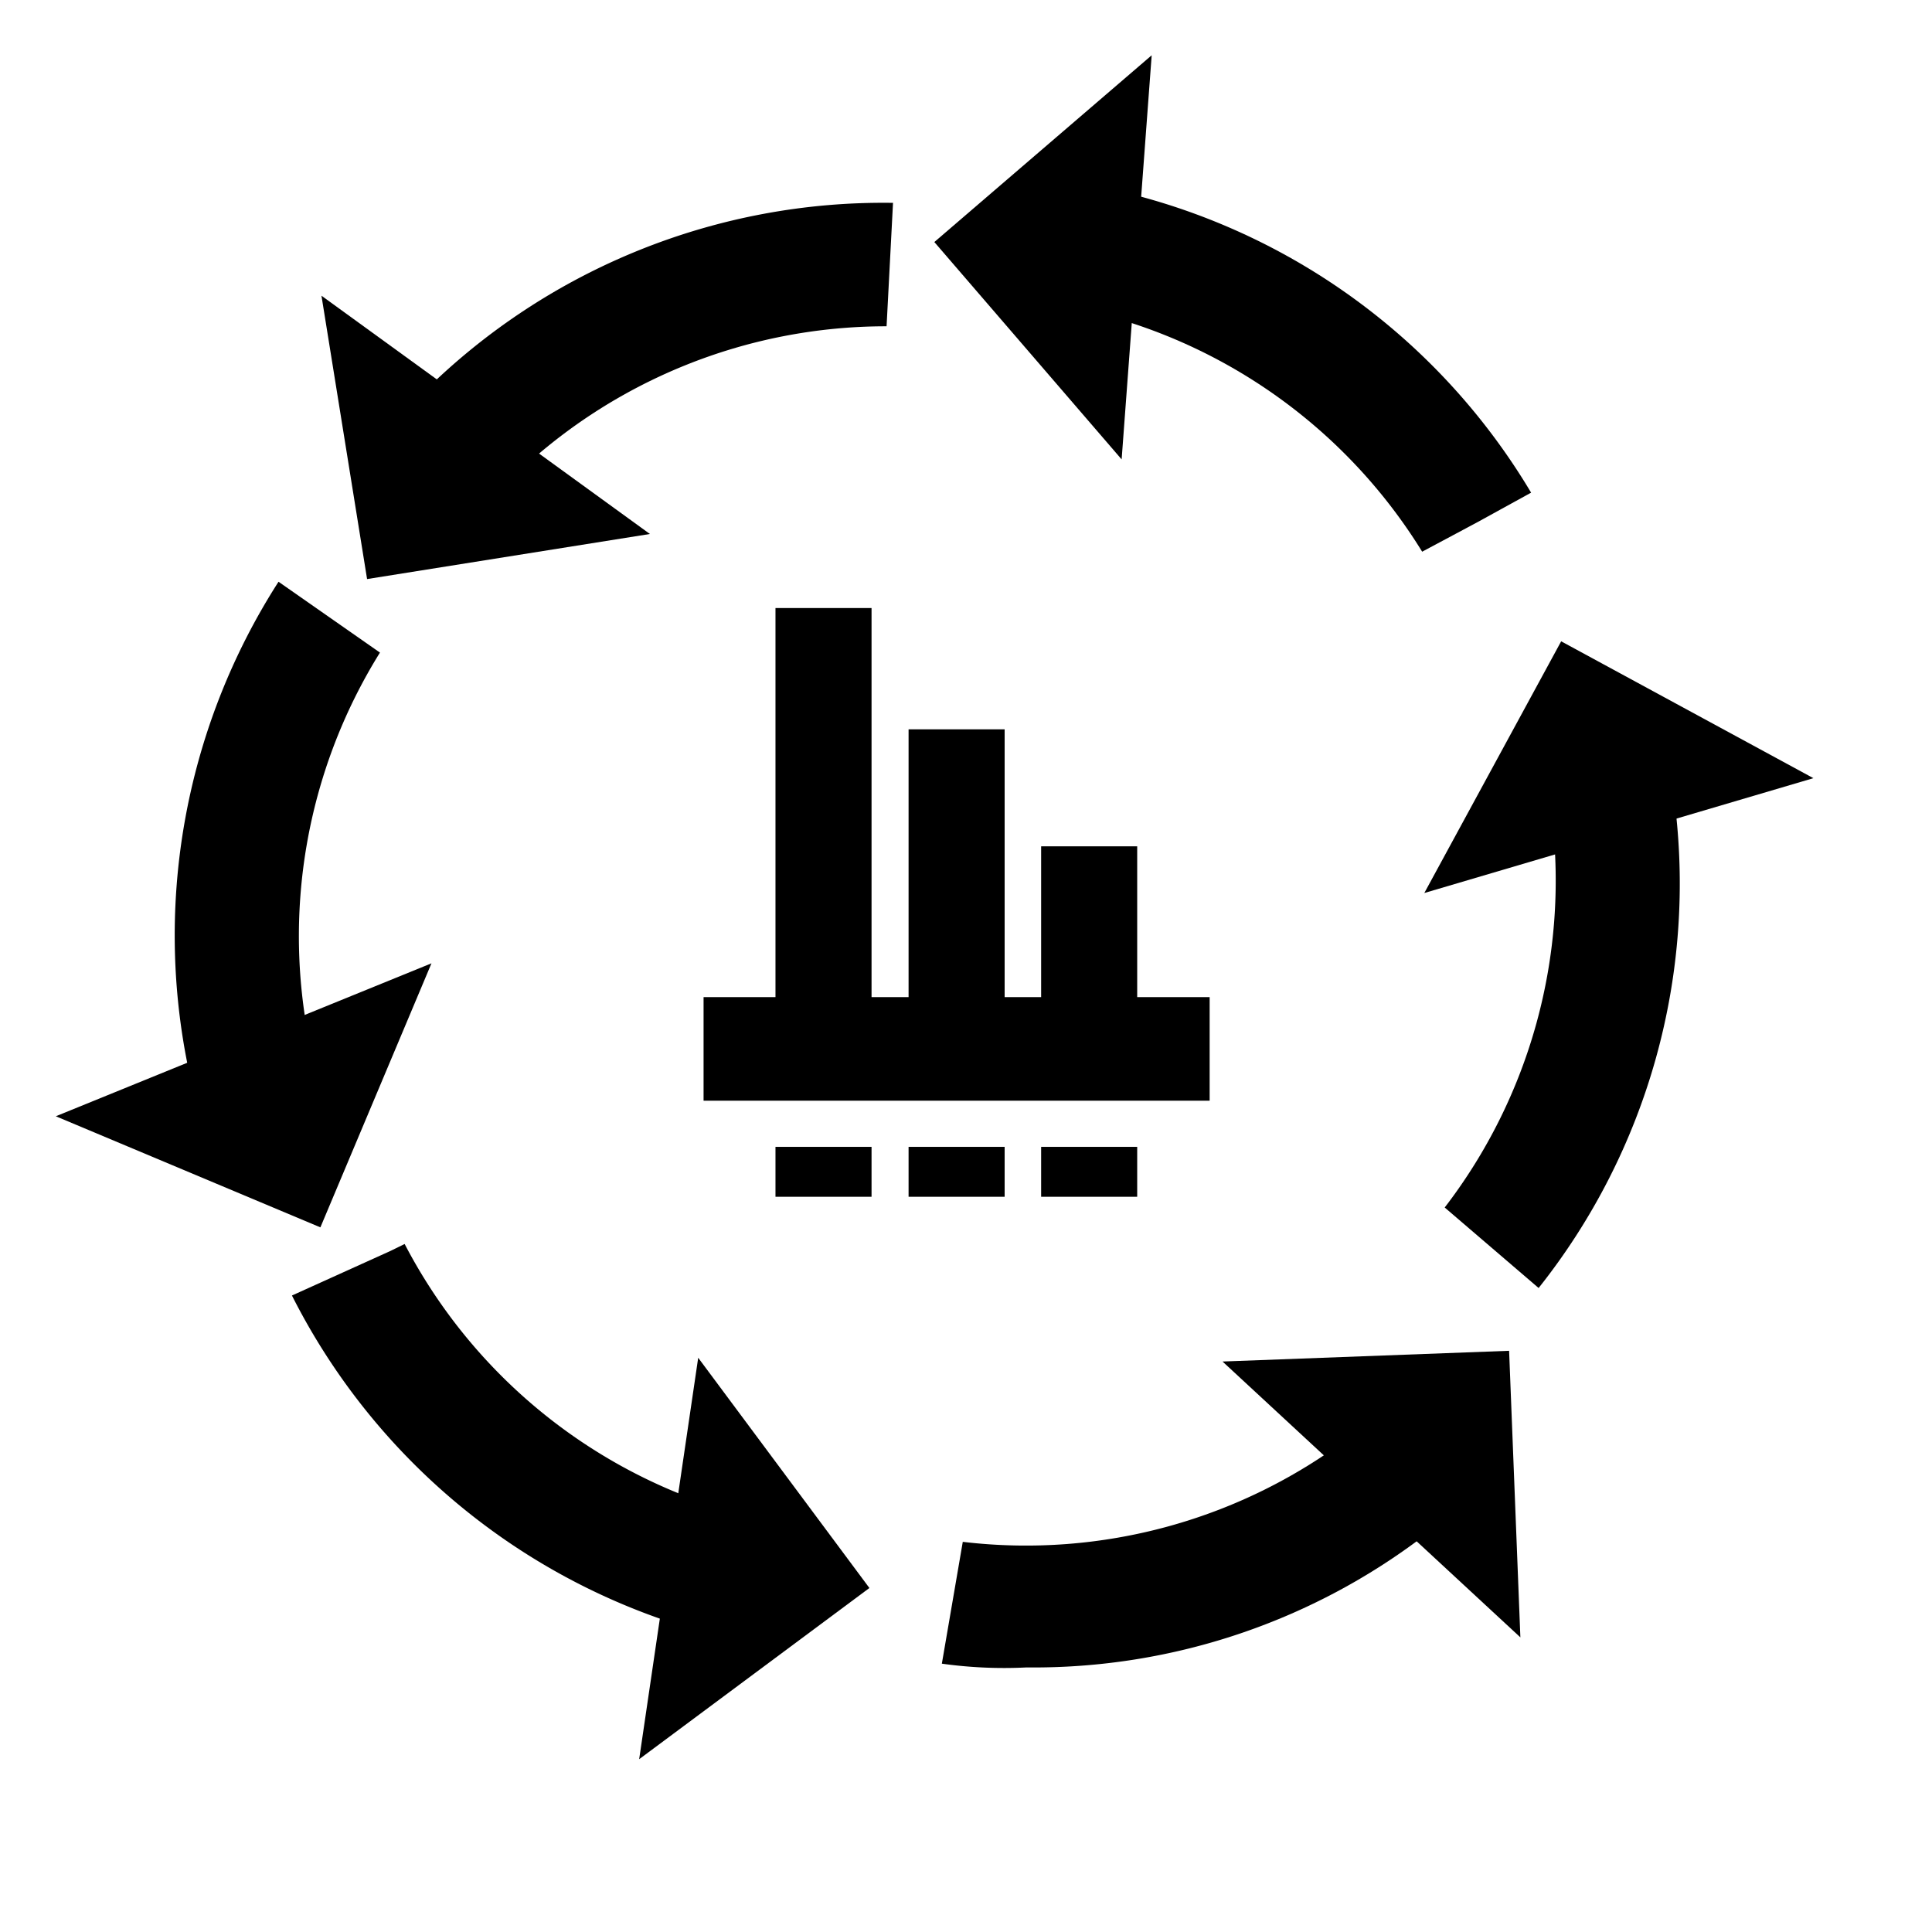 <svg height="30px" width="30px" xmlns="http://www.w3.org/2000/svg" viewBox="0 0 36 36"><g id="Layer_2" data-name="Layer 2"><path d="M26.5,10.28a10,10,0,0,0-6.07-4.45l.5-2.25a12.16,12.16,0,0,1,7.6,5.6l-2,1.1,1-.55Z"/><polygon points="20.9 8.56 21.46 1.03 17.41 4.51 20.9 8.56"/><path d="M9.54,8.91,7.89,7.31a12.16,12.16,0,0,1,8.75-3.53l-.12,2.3.06-1.15-.06,1.15A10,10,0,0,0,9.54,8.91Z"/><polygon points="12.11 9.95 5.99 5.51 6.84 10.79 12.11 9.95"/><path d="M3.56,20.14a12.2,12.2,0,0,1,1.63-9.3l1.89,1.32-1-.66,1,.66A10,10,0,0,0,5.8,19.58Z"/><polygon points="8.04 17.95 1.04 20.8 5.97 22.87 8.04 17.95"/><path d="M12.62,30.27a12.22,12.22,0,0,1-7.18-6.13l2.1-.95-1,.48,1-.49a10,10,0,0,0,5.74,4.88Z"/><polygon points="13.01 25.3 11.91 32.78 16.2 29.59 13.01 25.3"/><path d="M19.13,31.07A8.36,8.36,0,0,1,17.55,31l.39-2.27a10,10,0,0,0,7.27-2l1.45,1.79A12,12,0,0,1,19.13,31.07Z"/><polygon points="22.78 25.37 28.33 30.51 28.12 25.17 22.78 25.37"/><path d="M28.67,24,26.92,22.5a10,10,0,0,0,2-7.26l2.28-.33A12.11,12.11,0,0,1,28.67,24Z"/><polygon points="26.54 16.64 33.79 14.5 29.09 11.95 26.54 16.64"/><rect x="14.45" y="11.33" width="1.79" height="7.54"/><rect x="16.93" y="13.59" width="1.79" height="5.28"/><rect x="19.4" y="15.77" width="1.79" height="3.1"/><rect x="19.4" y="21.37" width="1.79" height="0.93"/><rect x="16.93" y="21.37" width="1.79" height="0.93"/><rect x="14.45" y="21.37" width="1.79" height="0.93"/><rect x="13.11" y="18.58" width="9.43" height="1.93"/></g></svg>